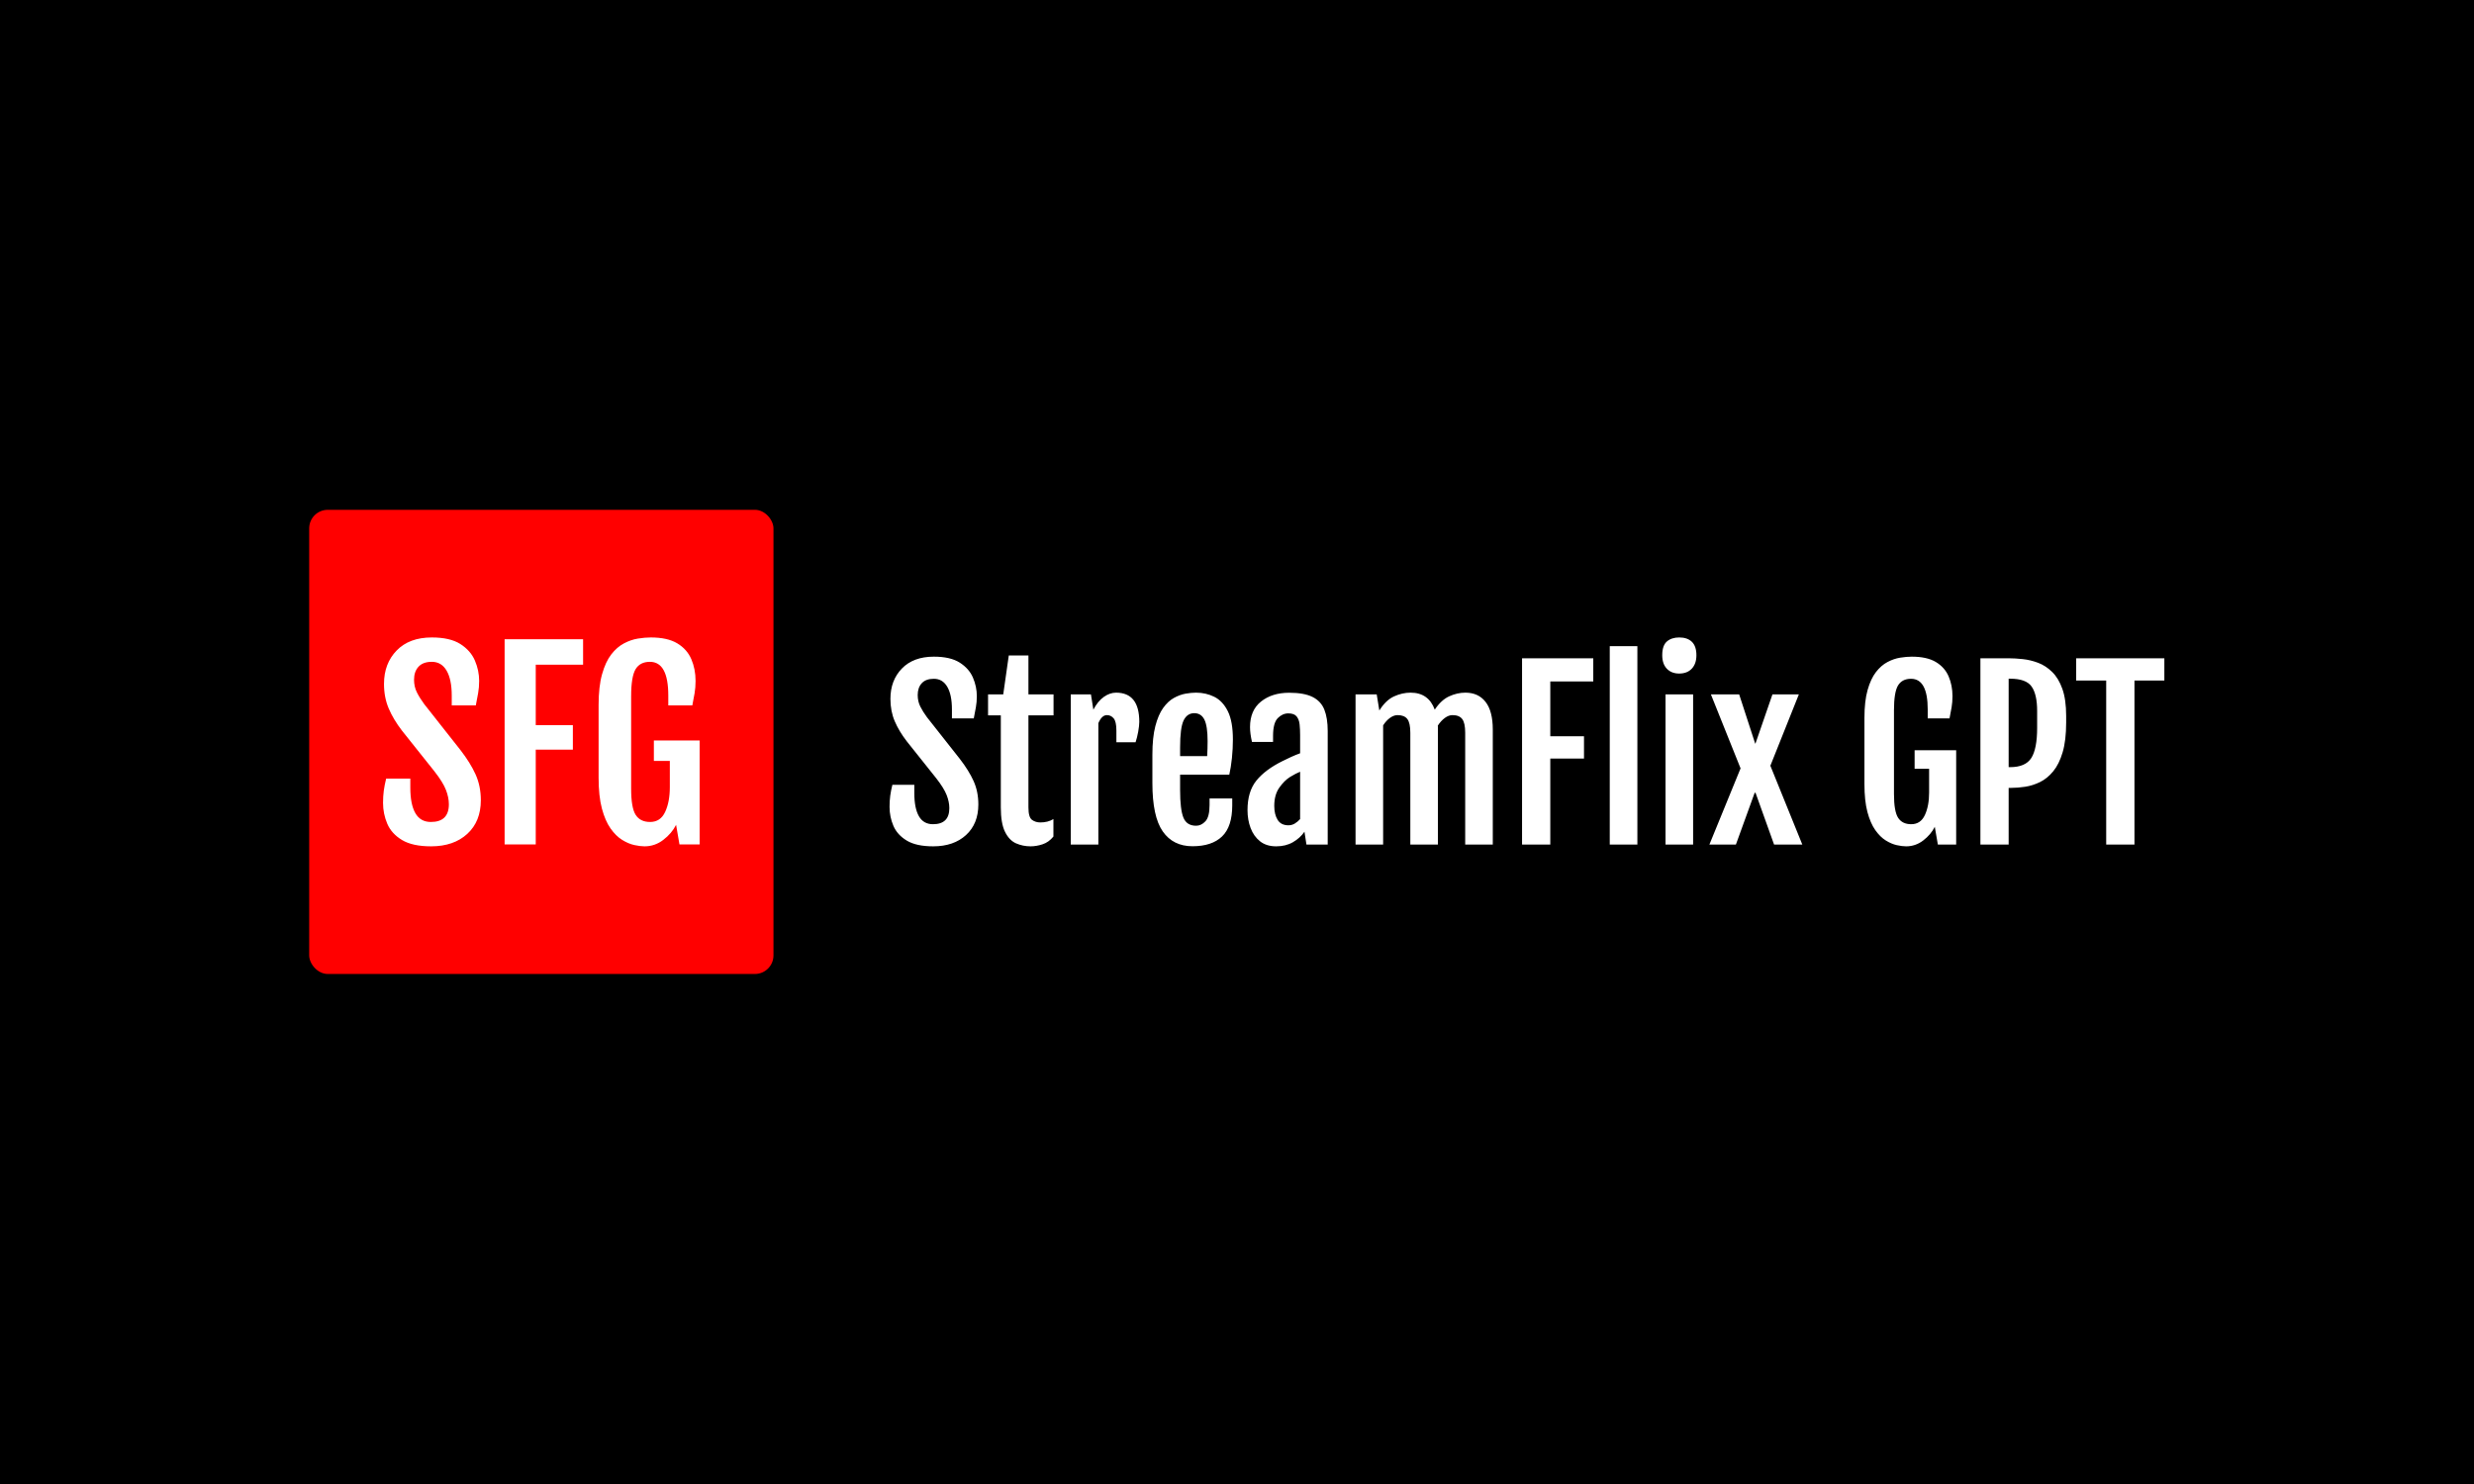 <svg xmlns="http://www.w3.org/2000/svg" version="1.1" xmlns:xlink="http://www.w3.org/1999/xlink" xmlns:svgjs="http://svgjs.dev/svgjs" width="100%" height="100%" viewBox="0 0 1000 600"><rect width="1000" height="600" x="0" y="0" fill="#00"/><g><rect width="333.333" height="333.333" rx="13.333" ry="13.333" y="244.207" fill="#ff0000" transform="matrix(0.563,0,0,0.563,0,68.636)" x="221.984"/><path d="M275.004 454.661L275.004 454.661Q275.004 449.901 275.544 445.852Q276.108 441.803 277.237 437.215L277.237 437.215L294.585 437.215L294.585 443.791Q294.585 455.692 298.192 462.023Q301.824 468.378 309.332 468.378L309.332 468.378Q322.264 468.378 322.264 455.692L322.264 455.692Q322.264 450.76 320.154 445.337Q318.043 439.889 311.909 432.037L311.909 432.037L288.622 402.813Q282.488 394.862 279.102 386.937Q275.691 378.986 275.691 369.245L275.691 369.245Q275.691 354.571 284.795 345.222Q293.874 335.873 310.02 335.873L310.02 335.873Q323.049 335.873 330.46 340.56Q337.87 345.271 340.937 352.436Q344.004 359.577 344.004 367.086L344.004 367.086Q344.004 371.846 343.268 375.846Q342.532 379.87 341.6 384.679L341.6 384.679L324.325 384.679L324.325 377.612Q324.325 365.981 320.62 359.675Q316.915 353.369 310.02 353.369L310.02 353.369Q303.713 353.369 300.474 356.878Q297.26 360.362 297.26 366.227L297.26 366.227Q297.26 371.232 299.321 375.33Q301.382 379.428 304.572 383.747L304.572 383.747L330.558 416.701Q337.698 425.927 341.453 434.246Q345.207 442.564 345.207 452.747L345.207 452.747Q345.207 468.034 335.465 476.942Q325.724 485.873 309.504 485.873L309.504 485.873Q296.205 485.873 288.672 481.358Q281.114 476.819 278.047 469.654Q275.004 462.513 275.004 454.661ZM362.285 484.499L362.285 337.149L418.624 337.149L418.624 355.455L384.639 355.455L384.639 398.838L411.287 398.838L411.287 416.431L384.639 416.431L384.639 484.499L362.285 484.499ZM462.719 485.873L462.719 485.873Q459.602 485.873 455.333 484.941Q451.063 483.984 446.622 481.211Q442.18 478.463 438.328 473.016Q434.5 467.593 432.12 458.71Q429.764 449.827 429.764 436.528L429.764 436.528L429.764 384.336Q429.764 371.061 432.267 362.227Q434.745 353.369 438.843 348.069Q442.941 342.769 447.947 340.143Q452.953 337.493 457.958 336.683Q462.964 335.873 467.185 335.873L467.185 335.873Q479.184 335.873 486.226 340.094Q493.244 344.314 496.311 351.43Q499.378 358.546 499.378 367.086L499.378 367.086Q499.378 371.846 498.691 375.846Q497.98 379.87 497.047 384.679L497.047 384.679L479.797 384.679L479.797 377.612Q479.797 353.369 466.596 353.369L466.596 353.369Q459.504 353.369 456.314 358.669Q453.124 363.994 453.124 378.128L453.124 378.128L453.124 444.552Q453.124 458.268 456.412 463.323Q459.676 468.378 466.767 468.378L466.767 468.378Q474.178 468.378 477.54 461.164Q480.901 453.95 480.901 443.349L480.901 443.349L480.901 424.553L469.442 424.553L469.442 409.88L502.298 409.88L502.298 484.499L487.821 484.499L485.392 470.439Q482.3 476.574 476.239 481.211Q470.203 485.873 462.719 485.873Z " fill="#ffffff" transform="matrix(0.563,0,0,0.563,0,68.636)"/><path d="M638.651 457.531L638.651 457.531Q638.651 453.209 639.141 449.532Q639.654 445.856 640.679 441.689L640.679 441.689L656.432 441.689L656.432 447.66Q656.432 458.467 659.707 464.216Q663.005 469.987 669.823 469.987L669.823 469.987Q681.566 469.987 681.566 458.467L681.566 458.467Q681.566 453.988 679.649 449.064Q677.733 444.118 672.163 436.987L672.163 436.987L651.017 410.45Q645.447 403.231 642.372 396.034Q639.275 388.815 639.275 379.969L639.275 379.969Q639.275 366.644 647.541 358.155Q655.786 349.666 670.447 349.666L670.447 349.666Q682.279 349.666 689.008 353.922Q695.737 358.2 698.522 364.706Q701.307 371.19 701.307 378.008L701.307 378.008Q701.307 382.331 700.639 385.963Q699.97 389.617 699.123 393.984L699.123 393.984L683.437 393.984L683.437 387.567Q683.437 377.005 680.073 371.279Q676.708 365.553 670.447 365.553L670.447 365.553Q664.721 365.553 661.779 368.739Q658.861 371.903 658.861 377.228L658.861 377.228Q658.861 381.774 660.732 385.495Q662.604 389.216 665.5 393.137L665.5 393.137L689.097 423.061Q695.581 431.439 698.99 438.993Q702.399 446.546 702.399 455.793L702.399 455.793Q702.399 469.675 693.553 477.763Q684.707 485.873 669.979 485.873L669.979 485.873Q657.902 485.873 651.062 481.774Q644.199 477.651 641.414 471.145Q638.651 464.661 638.651 457.531ZM718.531 457.754L718.531 391.8L709.373 391.8L709.373 376.76L720.269 376.76L724.257 348.797L738.361 348.797L738.361 376.76L756.387 376.76L756.387 391.8L738.361 391.8L738.361 457.91Q738.361 464.973 740.902 466.845Q743.442 468.717 746.895 468.717L746.895 468.717Q752.377 468.717 756.298 466.288L756.298 466.288L756.298 478.832Q752.934 482.977 748.455 484.425Q743.999 485.873 739.854 485.873L739.854 485.873Q734.373 485.873 729.471 483.734Q724.569 481.573 721.561 475.49Q718.531 469.43 718.531 457.754L718.531 457.754ZM768.754 484.626L768.754 376.76L783.237 376.76L784.975 387.723Q788.183 381.618 792.484 378.565Q796.806 375.512 801.263 375.512L801.263 375.512Q817.951 375.512 817.951 396.502L817.951 396.502Q817.951 399.153 817.172 403.52Q816.369 407.865 815.278 411.141L815.278 411.141L801.508 411.141L801.508 402.763Q801.508 396.257 799.547 393.962Q797.586 391.644 794.689 391.644L794.689 391.644Q790.991 391.644 788.562 397.438L788.562 397.438L788.562 484.626L768.754 484.626ZM827.354 440.441L827.354 440.441L827.354 420.076Q827.354 407.709 829.471 399.554Q831.588 391.399 835.064 386.542Q838.54 381.684 842.729 379.345Q846.94 377.005 851.084 376.248Q855.229 375.512 858.682 375.512L858.682 375.512Q865.812 375.512 871.851 378.52Q877.867 381.528 881.521 388.859Q885.153 396.19 885.153 409.18L885.153 409.18Q885.153 415.686 884.462 422.46Q883.749 429.233 882.568 434.403L882.568 434.403L847.252 434.403L847.252 445.388Q847.252 459.47 849.636 465.285Q852.02 471.078 858.749 471.078L858.749 471.078Q862.448 471.078 865.411 467.892Q868.397 464.728 868.397 456.194L868.397 456.194L868.397 451.493L884.685 451.493L884.685 456.417Q884.685 471.769 877.354 478.788Q870.046 485.807 856.164 485.807L856.164 485.807Q842.238 485.807 834.796 475.156Q827.354 464.483 827.354 440.441ZM847.252 421.101L866.681 421.101Q866.837 419.363 866.904 415.887Q866.993 412.411 866.993 410.294L866.993 410.294Q866.993 399.554 864.721 394.942Q862.448 390.307 857.501 390.241L857.501 390.241Q852.265 390.241 849.747 395.521Q847.252 400.802 847.252 414.75L847.252 414.75L847.252 421.101ZM920.648 424.71L920.648 424.71Q923.611 423.217 927.065 421.635Q930.518 420.076 933.415 419.051L933.415 419.051L933.415 405.971Q933.415 401.894 933.058 398.373Q932.702 394.853 930.942 392.625Q929.181 390.397 924.948 390.397L924.948 390.397Q920.714 390.397 917.35 393.828Q913.985 397.282 913.985 406.595L913.985 406.595L913.985 410.918L898.856 410.918Q897.452 404.813 897.452 400.267L897.452 400.267Q897.452 388.191 905.362 381.885Q913.272 375.579 925.572 375.579L925.572 375.579Q936.312 375.579 942.35 378.61Q948.366 381.618 950.795 387.678Q953.223 393.761 953.223 403.075L953.223 403.075L953.223 484.626L937.96 484.626L936.534 475.379Q933.415 479.924 928.246 482.91Q923.076 485.873 916.258 485.873L916.258 485.873Q909.195 485.873 904.672 482.286Q900.126 478.676 897.876 472.75Q895.648 466.845 895.648 459.871L895.648 459.871Q895.648 446.546 901.998 438.681Q908.348 430.815 920.648 424.71ZM925.037 470.766L925.037 470.766Q927.533 470.766 929.649 469.474Q931.766 468.182 933.415 466.288L933.415 466.288L933.415 432.308Q931.922 432.932 930.206 433.779Q928.468 434.648 926.196 436.052L926.196 436.052Q922.051 438.636 918.442 443.783Q914.854 448.908 914.854 456.818L914.854 456.818Q914.854 463.012 917.283 466.889Q919.712 470.766 925.037 470.766ZM973.21 484.626L973.21 376.76L988.406 376.76L990.278 388.28L990.278 388.347Q994.912 380.905 1000.817 378.209Q1006.722 375.512 1012.693 375.512L1012.693 375.512Q1025.616 375.512 1030.073 387.723L1030.073 387.723Q1034.707 380.749 1040.456 378.142Q1046.205 375.512 1052.087 375.512L1052.087 375.512Q1061.401 375.512 1066.57 382.175Q1071.739 388.815 1071.739 401.983L1071.739 401.983L1071.739 484.626L1051.931 484.626L1051.931 404.323Q1051.931 397.215 1049.77 394.43Q1047.631 391.644 1042.773 391.644L1042.773 391.644Q1040.099 391.644 1037.314 393.672Q1034.529 395.722 1032.279 399.153L1032.279 399.153Q1032.345 399.866 1032.345 400.579Q1032.345 401.27 1032.345 401.983L1032.345 401.983L1032.345 484.626L1012.537 484.626L1012.537 404.323Q1012.537 397.215 1010.376 394.43Q1008.214 391.644 1003.357 391.644L1003.357 391.644Q1000.705 391.644 997.965 393.605Q995.224 395.566 993.018 398.997L993.018 398.997L993.018 484.626L973.21 484.626ZM1092.751 484.626L1092.751 350.824L1143.887 350.824L1143.887 367.446L1113.027 367.446L1113.027 406.84L1137.225 406.84L1137.225 422.816L1113.027 422.816L1113.027 484.626L1092.751 484.626ZM1155.719 484.626L1155.719 342.135L1175.55 342.135L1175.55 484.626L1155.719 484.626ZM1205.541 361.787L1205.541 361.787Q1200.059 361.787 1196.739 358.356Q1193.397 354.902 1193.397 348.641L1193.397 348.641Q1193.397 341.667 1196.739 338.77Q1200.059 335.873 1205.63 335.873L1205.63 335.873Q1211.423 335.873 1214.676 338.993Q1217.929 342.135 1217.929 348.641L1217.929 348.641Q1217.929 354.746 1214.632 358.266Q1211.334 361.787 1205.541 361.787ZM1195.759 484.626L1195.759 376.76L1215.567 376.76L1215.567 484.626L1195.759 484.626ZM1227.243 484.626L1249.636 429.88L1228.335 376.76L1248.633 376.76L1260.131 412.099L1260.309 412.099L1272.519 376.76L1291.481 376.76L1271.026 427.986L1293.976 484.626L1273.7 484.626L1260.376 447.415L1259.752 447.415L1246.271 484.626L1227.243 484.626ZM1368.486 485.873L1368.486 485.873Q1365.656 485.873 1361.779 485.027Q1357.902 484.158 1353.869 481.64Q1349.837 479.144 1346.338 474.198Q1342.862 469.274 1340.701 461.208Q1338.562 453.142 1338.562 441.065L1338.562 441.065L1338.562 393.672Q1338.562 381.618 1340.835 373.596Q1343.107 365.553 1346.828 360.74Q1350.55 355.927 1355.073 353.543Q1359.618 351.136 1364.164 350.401Q1368.709 349.666 1372.541 349.666L1372.541 349.666Q1383.437 349.666 1389.832 353.498Q1396.205 357.331 1398.99 363.792Q1401.775 370.254 1401.775 378.008L1401.775 378.008Q1401.775 382.331 1401.151 385.963Q1400.505 389.617 1399.658 393.984L1399.658 393.984L1383.994 393.984L1383.994 387.567Q1383.994 365.553 1372.007 365.553L1372.007 365.553Q1365.59 365.553 1362.671 370.365Q1359.774 375.2 1359.774 388.035L1359.774 388.035L1359.774 448.351Q1359.774 460.807 1362.76 465.397Q1365.746 469.987 1372.163 469.987L1372.163 469.987Q1378.892 469.987 1381.944 463.436Q1384.997 456.885 1384.997 447.259L1384.997 447.259L1384.997 430.192L1374.591 430.192L1374.591 416.867L1404.427 416.867L1404.427 484.626L1391.28 484.626L1389.074 471.858Q1386.267 477.429 1380.786 481.64Q1375.282 485.873 1368.486 485.873ZM1421.828 484.626L1421.828 350.824L1442.105 350.824Q1446.739 350.824 1452.265 351.426Q1457.769 352.005 1463.272 354.077Q1468.754 356.15 1473.321 360.628Q1477.911 365.085 1480.652 372.772Q1483.393 380.437 1483.393 392.268L1483.393 392.268L1483.393 396.97Q1483.393 409.826 1480.853 418.36Q1478.312 426.894 1474.079 432.019Q1469.845 437.166 1464.632 439.706Q1459.418 442.246 1454.092 443.07Q1448.767 443.895 1444.066 443.895L1444.066 443.895L1442.105 443.895L1442.105 484.626L1421.828 484.626ZM1442.105 429.011L1443.13 429.011Q1454.181 429.011 1458.37 422.438Q1462.559 415.842 1462.559 400.735L1462.559 400.735L1462.559 388.659Q1462.559 376.76 1458.593 371.123Q1454.649 365.486 1443.13 365.486L1443.13 365.486L1442.105 365.486L1442.105 429.011ZM1512.136 484.626L1512.136 366.8L1490.59 366.8L1490.59 350.824L1553.892 350.824L1553.892 366.8L1532.435 366.8L1532.435 484.626L1512.136 484.626Z " fill="#ffffff" transform="matrix(0.563,0,0,0.563,0,68.636)"/></g></svg>